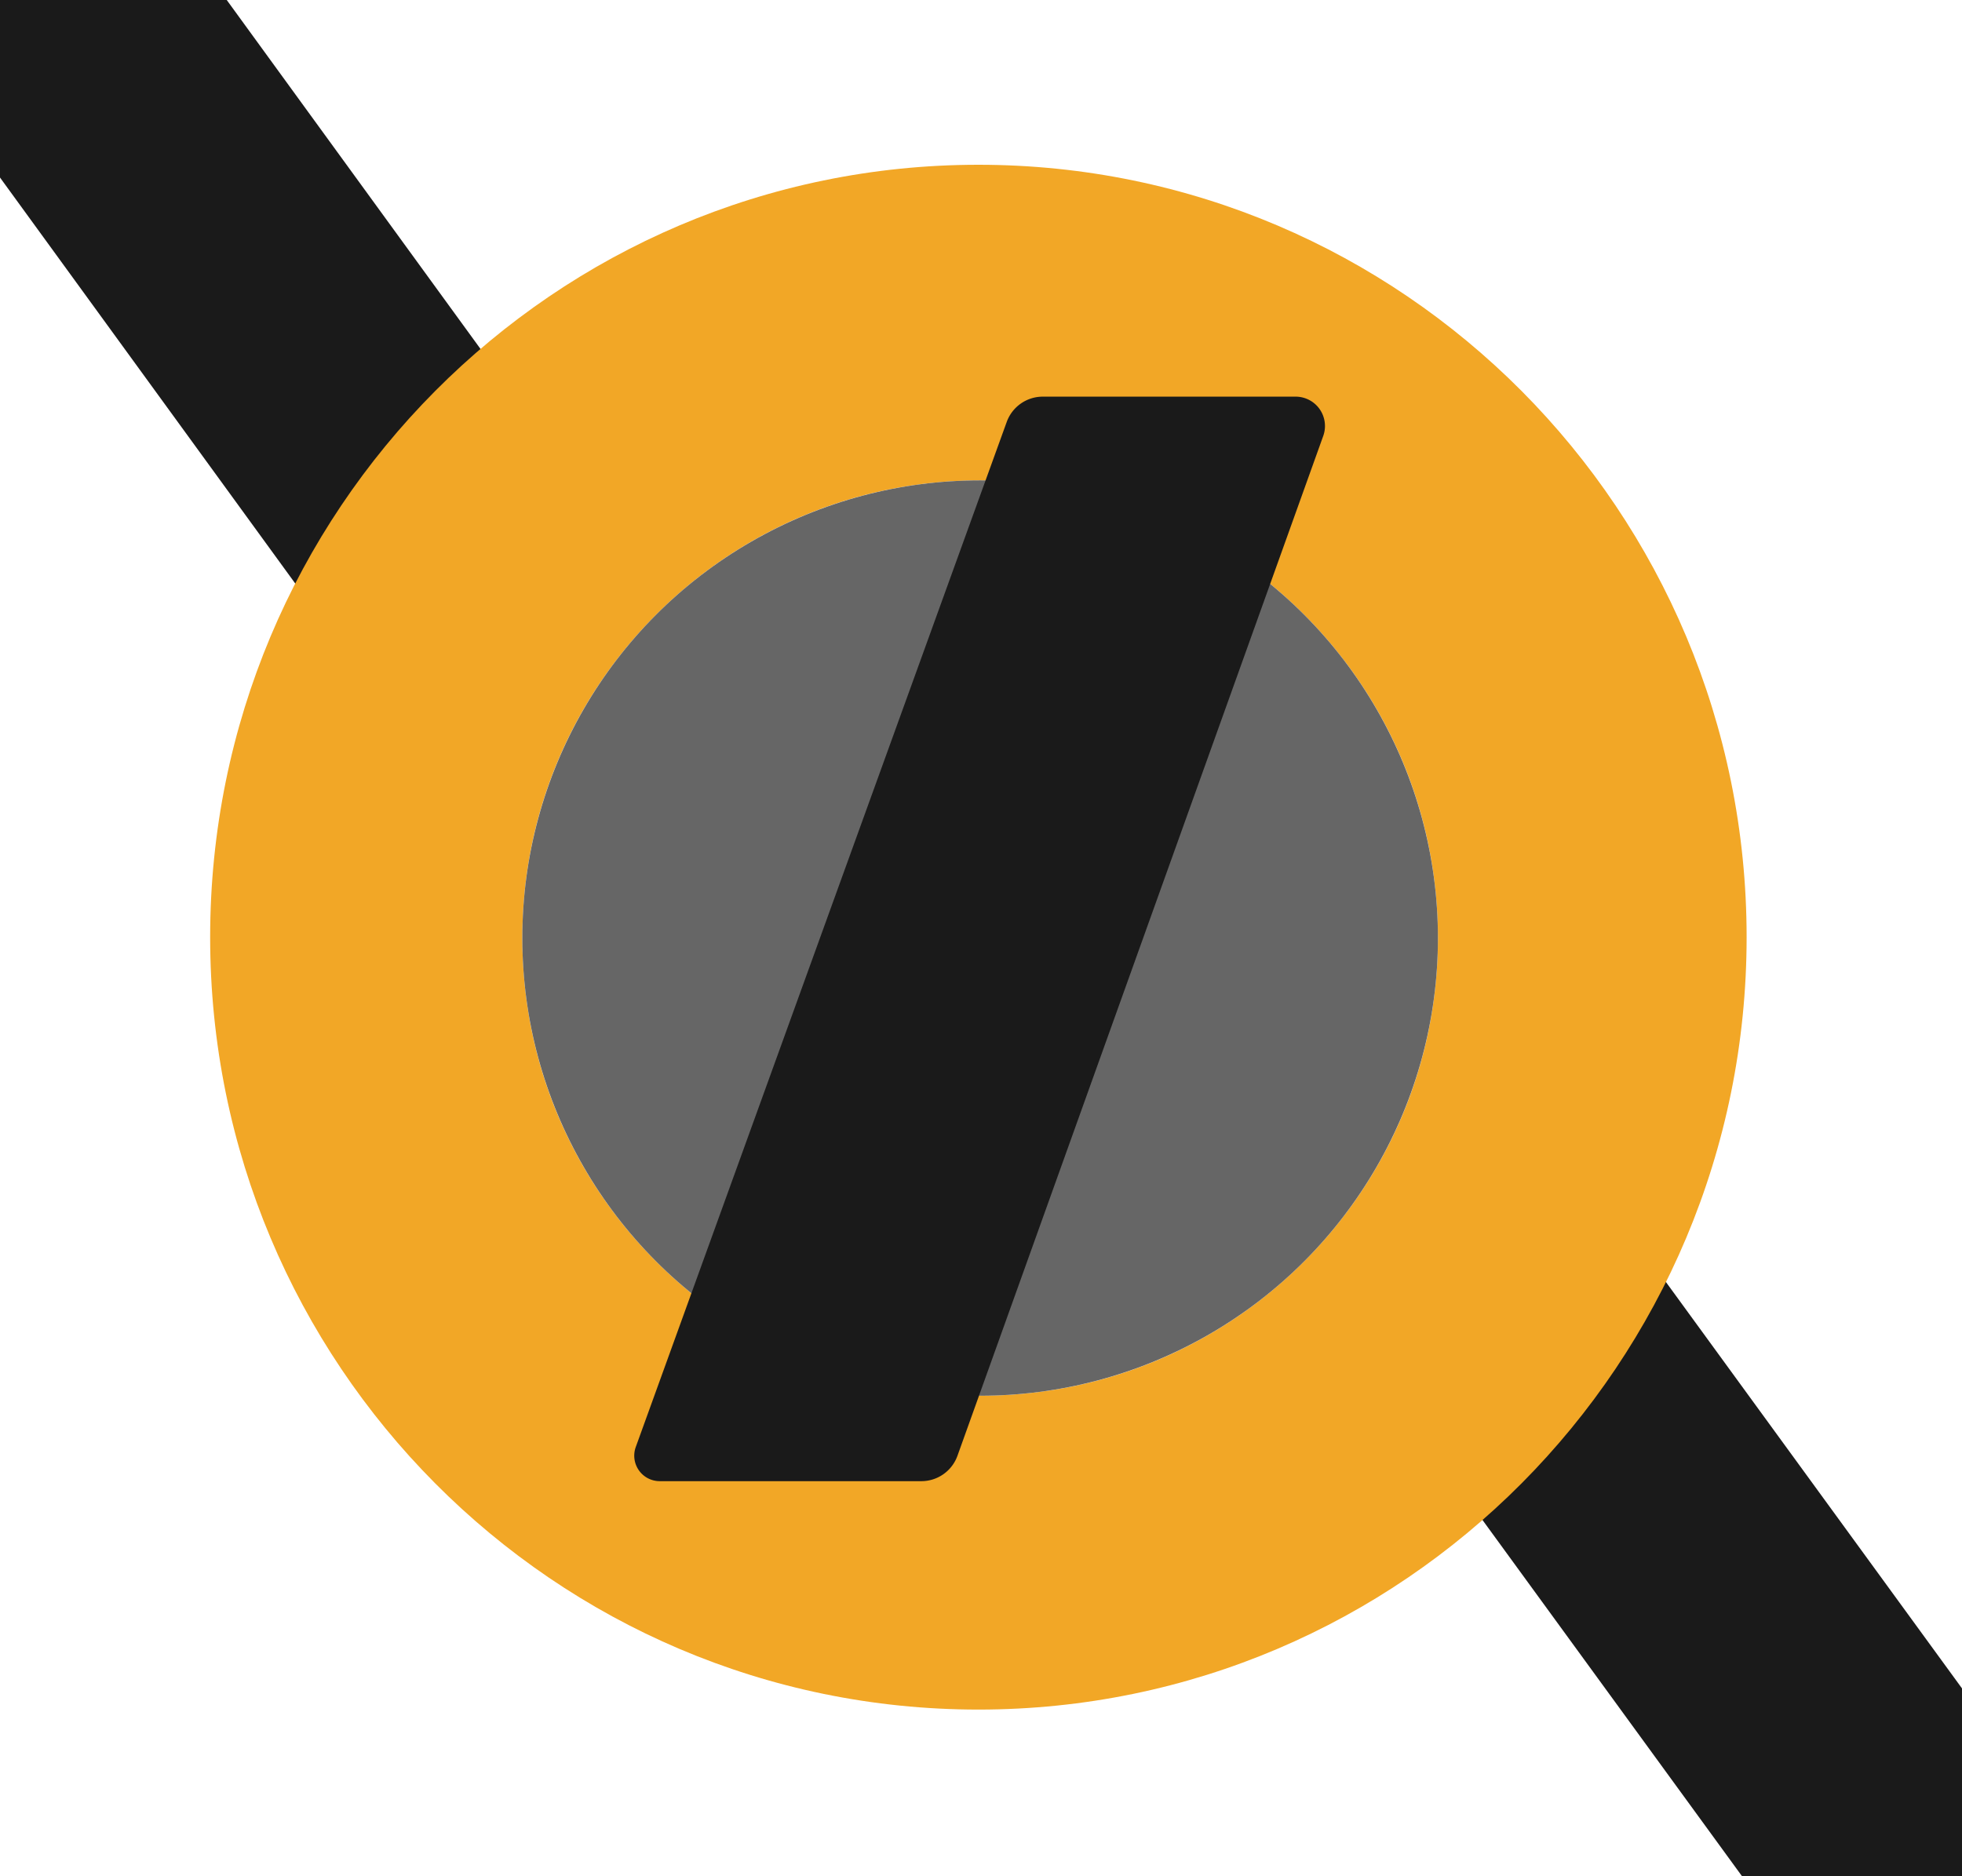 <svg id="Layer_1" data-name="Layer 1" xmlns="http://www.w3.org/2000/svg" viewBox="0 0 1125 1076"><defs><style>.cls-1{fill:#1a1a1a;}.cls-2{fill:#f2a726;}.cls-3{fill:#666;}</style></defs><rect class="cls-1" x="897.44" y="670.56" width="165.03" height="488.04" transform="matrix(0.81, -0.59, 0.59, 0.81, -350.47, 751.07)"/><rect class="cls-1" x="29.57" y="-128.34" width="165.03" height="488.04" transform="translate(-46.59 88.02) rotate(-36.02)"/><path class="cls-2" d="M561,94.5c243.28,0,440.5,198.34,440.5,443s-197.22,443-440.5,443-440.5-198.34-440.5-443S317.72,94.5,561,94.5ZM824.5,538C824.5,393,707,275.5,562,275.5S299.5,393,299.5,538,417,800.5,562,800.5,824.5,683,824.5,538Z"/><circle class="cls-3" cx="562" cy="538" r="262.5"/><path class="cls-1" d="M758.75,250,549,834.93A22,22,0,0,1,528.3,849.5h-150a14.62,14.62,0,0,1-13.75-19.6L577.25,242a22,22,0,0,1,20.68-14.51h145A16.84,16.84,0,0,1,758.75,250Z"/></svg>